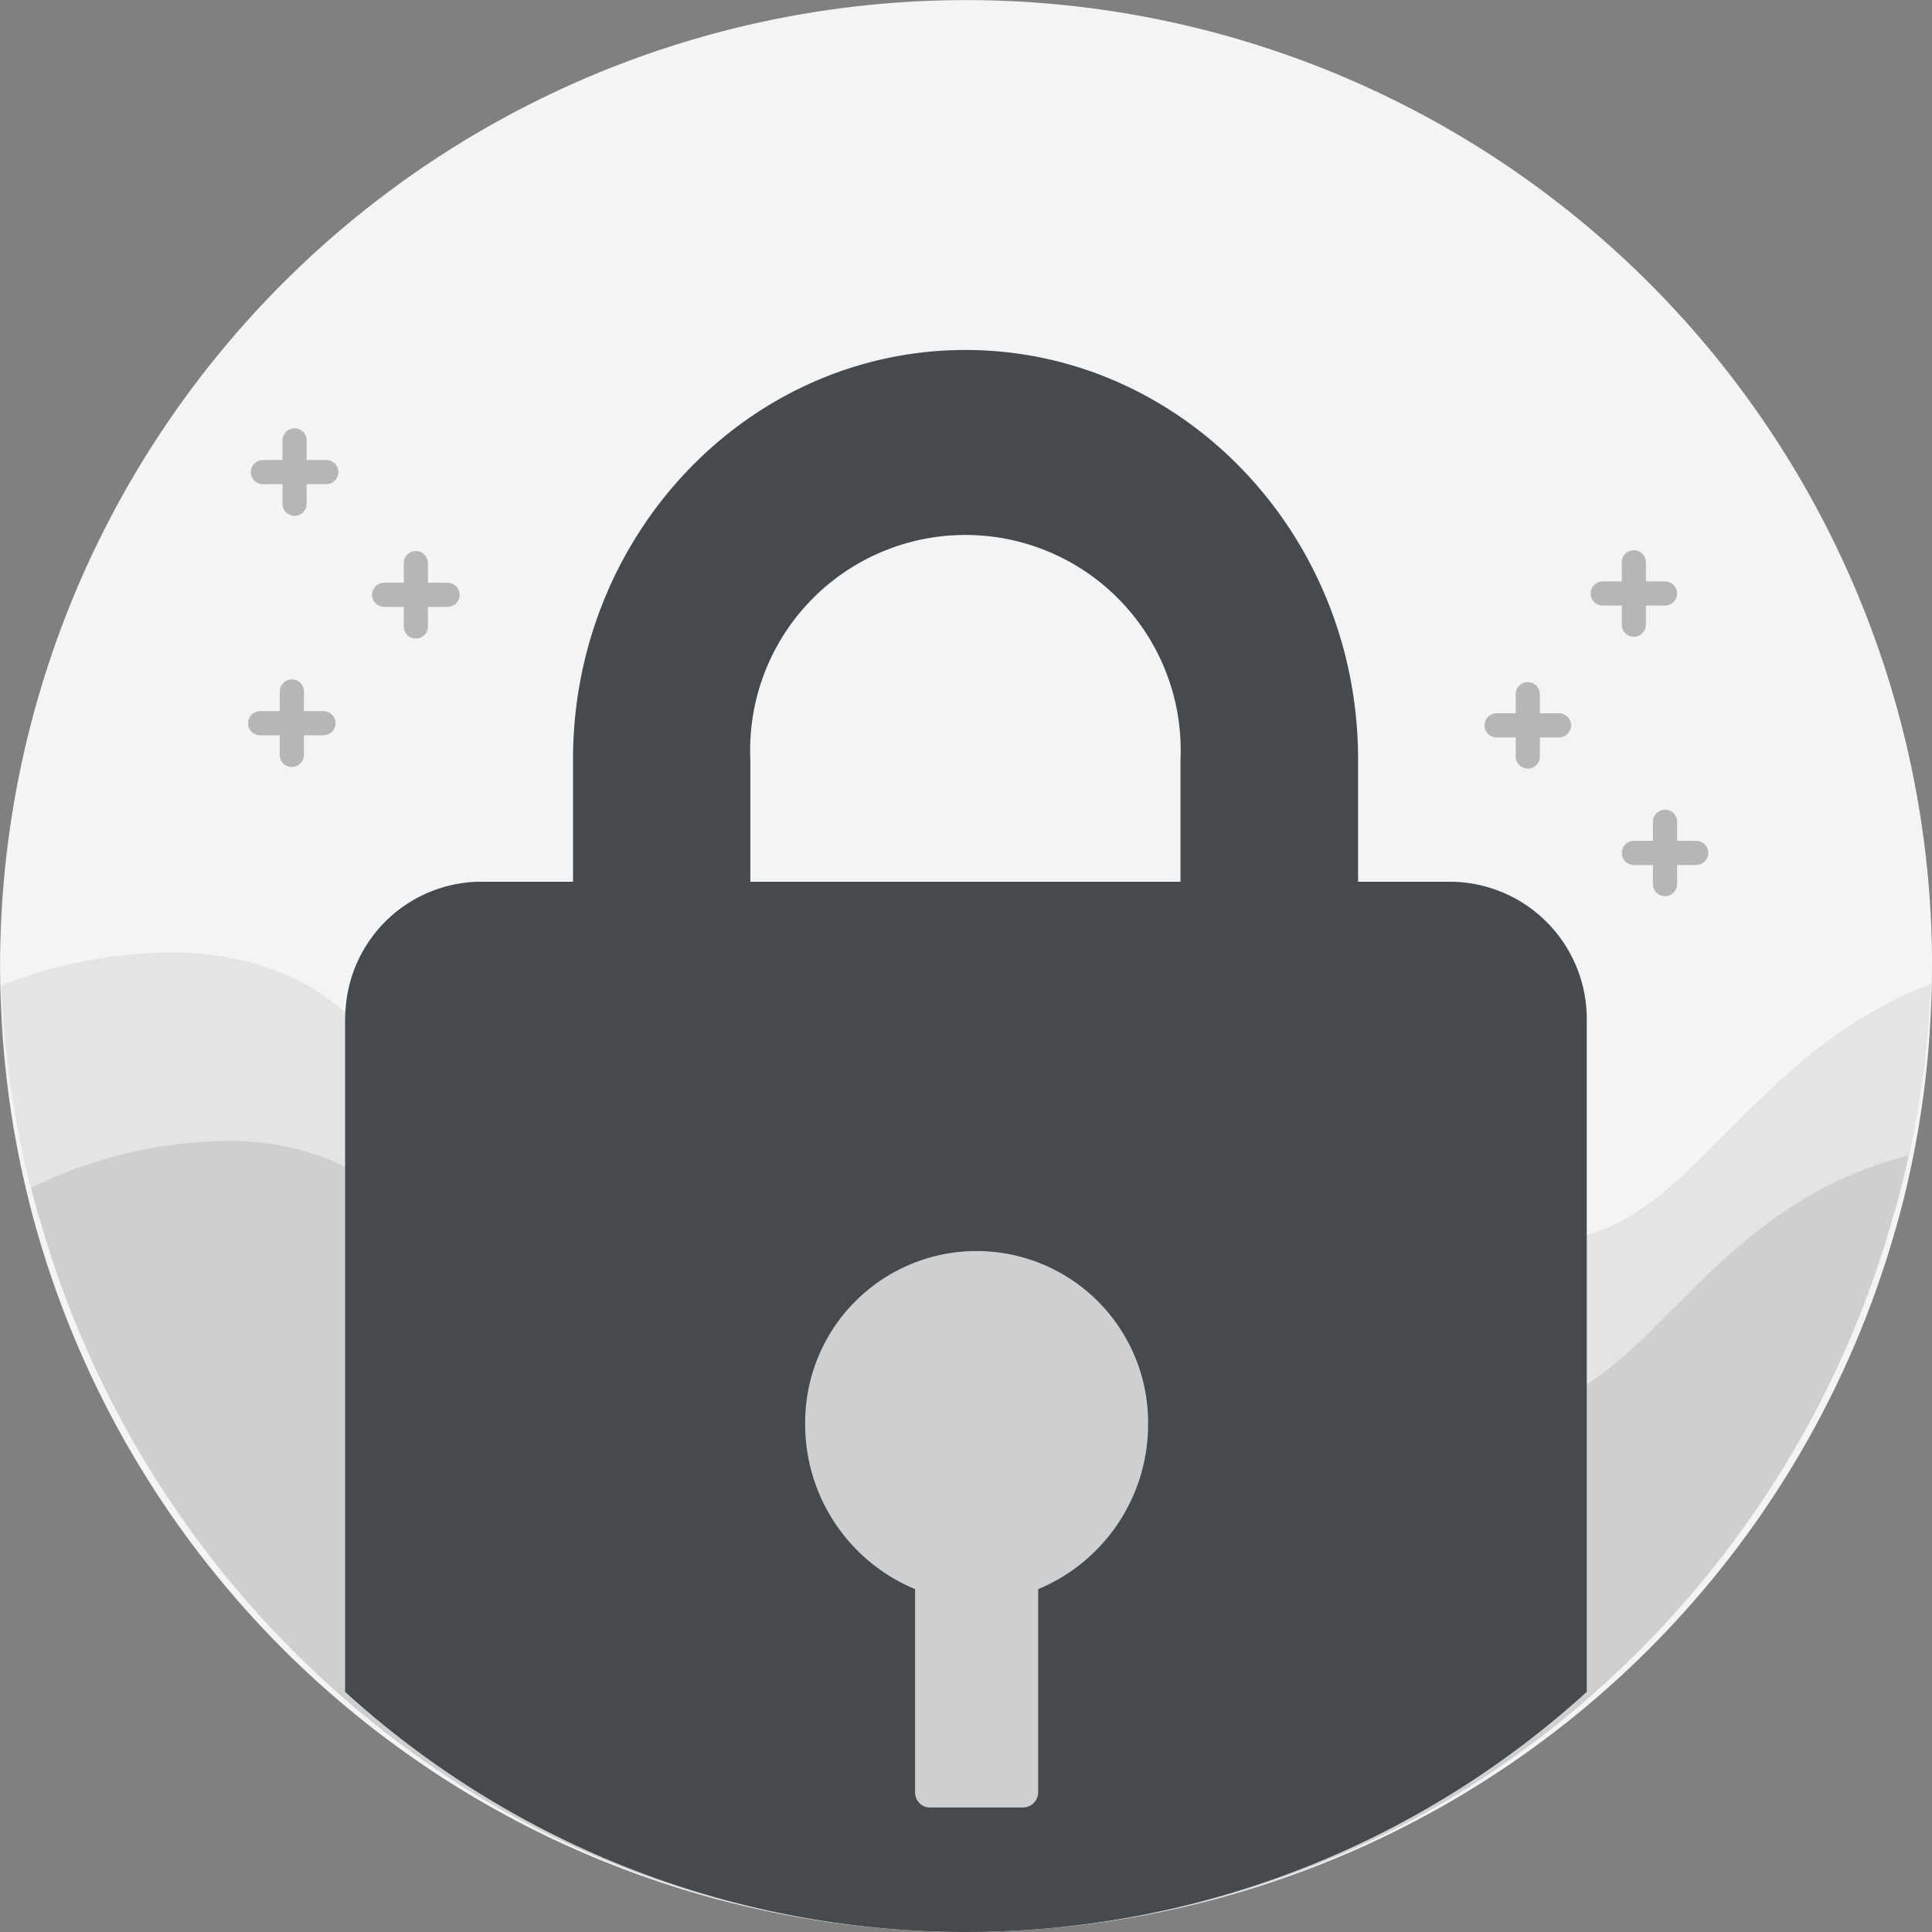 <svg xmlns="http://www.w3.org/2000/svg" width="80" height="80" viewBox="0 0 80 80" class="mdl-js"><rect x="0" y="0" width="80" height="80" fill="#808080" stroke="none"/><defs><style>.a{fill:#f2f4f5;}.b{fill:#e3e5e5;}.c{fill:#cdcfd0;}.d{fill:#464a4c;}.e{fill:none;stroke:#b4b6b8;stroke-linecap:round;stroke-linejoin:round;}</style></defs><g transform="translate(-197.59 -86.79)"><path class="a" d="M277.59,126.79c0,.6-.011,1.189-.043,1.776a39.393,39.393,0,0,1-.907,6.923c-.171.763-.357,1.515-.576,2.256a40.008,40.008,0,0,1-76.907.149c-.107-.363-.208-.736-.3-1.1a39.487,39.487,0,0,1-1.216-8.155c-.032-.608-.048-1.227-.048-1.845a40,40,0,1,1,80,0Z" transform="translate(0 0)"/><path class="b" d="M277.586,164.057a41.511,41.511,0,0,1-.907,7.111c-.171.783-.357,1.556-.576,2.317a44.083,44.083,0,0,1-10.453,13.8q-.944.838-1.936,1.611a42.037,42.037,0,0,1-23.151,8.968c-.971.071-1.952.1-2.944.1q-1.008,0-2-.049a41.994,41.994,0,0,1-24.074-9.007q-1.008-.781-1.957-1.627A44.294,44.294,0,0,1,199.2,173.639c-.107-.373-.208-.756-.3-1.134a41.589,41.589,0,0,1-1.216-8.377,19.3,19.3,0,0,1,6.933-1.359,11.849,11.849,0,0,1,4.976.97,9.206,9.206,0,0,1,1.989,1.216c4.389,3.43,5.173,9.735,11.946,9.735,9.317,0,9.093-11.921,22.314-11.921s8.49,11.921,15.8,11.921a6.264,6.264,0,0,0,2.08-.351,7.691,7.691,0,0,0,1.936-1C269.005,171.021,271.731,166.326,277.586,164.057Z" transform="translate(-0.041 -36.532)"/><path class="c" d="M277.686,177.6c-.171.783-.357,1.556-.576,2.317a41.147,41.147,0,0,1-12.38,19.893,39.134,39.134,0,0,1-52.13,0,41.163,41.163,0,0,1-12.337-19.739c-.107-.373-.208-.756-.3-1.134A18.73,18.73,0,0,1,207.975,177a10.965,10.965,0,0,1,4.626.9c5.835,2.641,5.814,10.19,12.961,10.19,8.66,0,8.452-11.094,20.747-11.094s7.9,11.094,14.693,11.094a6.376,6.376,0,0,0,3.73-1.26C268.184,184.451,270.924,179.345,277.686,177.6Z" transform="translate(-1.072 -42.966)"/><path class="d" d="M269.511,139.238h-3.889v-5.068c0-9.346-7.3-16.951-16.256-16.951s-16.251,7.6-16.251,16.951v5.068h-3.905a5.646,5.646,0,0,0-5.5,5.122,6.368,6.368,0,0,0-.032.641v27.782a38.2,38.2,0,0,0,51.413,0V145A5.684,5.684,0,0,0,269.511,139.238Zm-29.054-5.068a8.914,8.914,0,1,1,17.812,0v5.068H240.457Zm11.279,43.4h-3.868a.586.586,0,0,1-.463-.247.6.6,0,0,1-.126-.373v-8.42a7.391,7.391,0,0,1-4.552-6.9,7.1,7.1,0,1,1,14.2,0,7.391,7.391,0,0,1-4.552,6.9v8.42a.549.549,0,0,1-.095.318A.619.619,0,0,1,251.736,177.571Z" transform="translate(-11.797 -15.937)"/><g transform="translate(208.475 105.025)"><line class="e" y2="2.625" transform="translate(1.313 0)"/><line class="e" x2="2.625" transform="translate(0 1.313)"/></g><g transform="translate(213.497 110.107)"><line class="e" y2="2.625" transform="translate(1.313)"/><line class="e" x2="2.625" transform="translate(0 1.313)"/></g><g transform="translate(208.361 115.424)"><line class="e" y2="2.625" transform="translate(1.313)"/><line class="e" x2="2.625" transform="translate(0 1.313)"/></g><g transform="translate(263.953 110.074)"><line class="e" y2="2.582" transform="translate(1.291 0)"/><line class="e" x2="2.582" transform="translate(0 1.291)"/></g><g transform="translate(259.561 115.535)"><line class="e" y2="2.582" transform="translate(1.291 0)"/><line class="e" x2="2.582" transform="translate(0 1.291)"/></g><g transform="translate(265.244 120.817)"><line class="e" y2="2.582" transform="translate(1.291)"/><line class="e" x2="2.582" transform="translate(0 1.291)"/></g></g></svg>